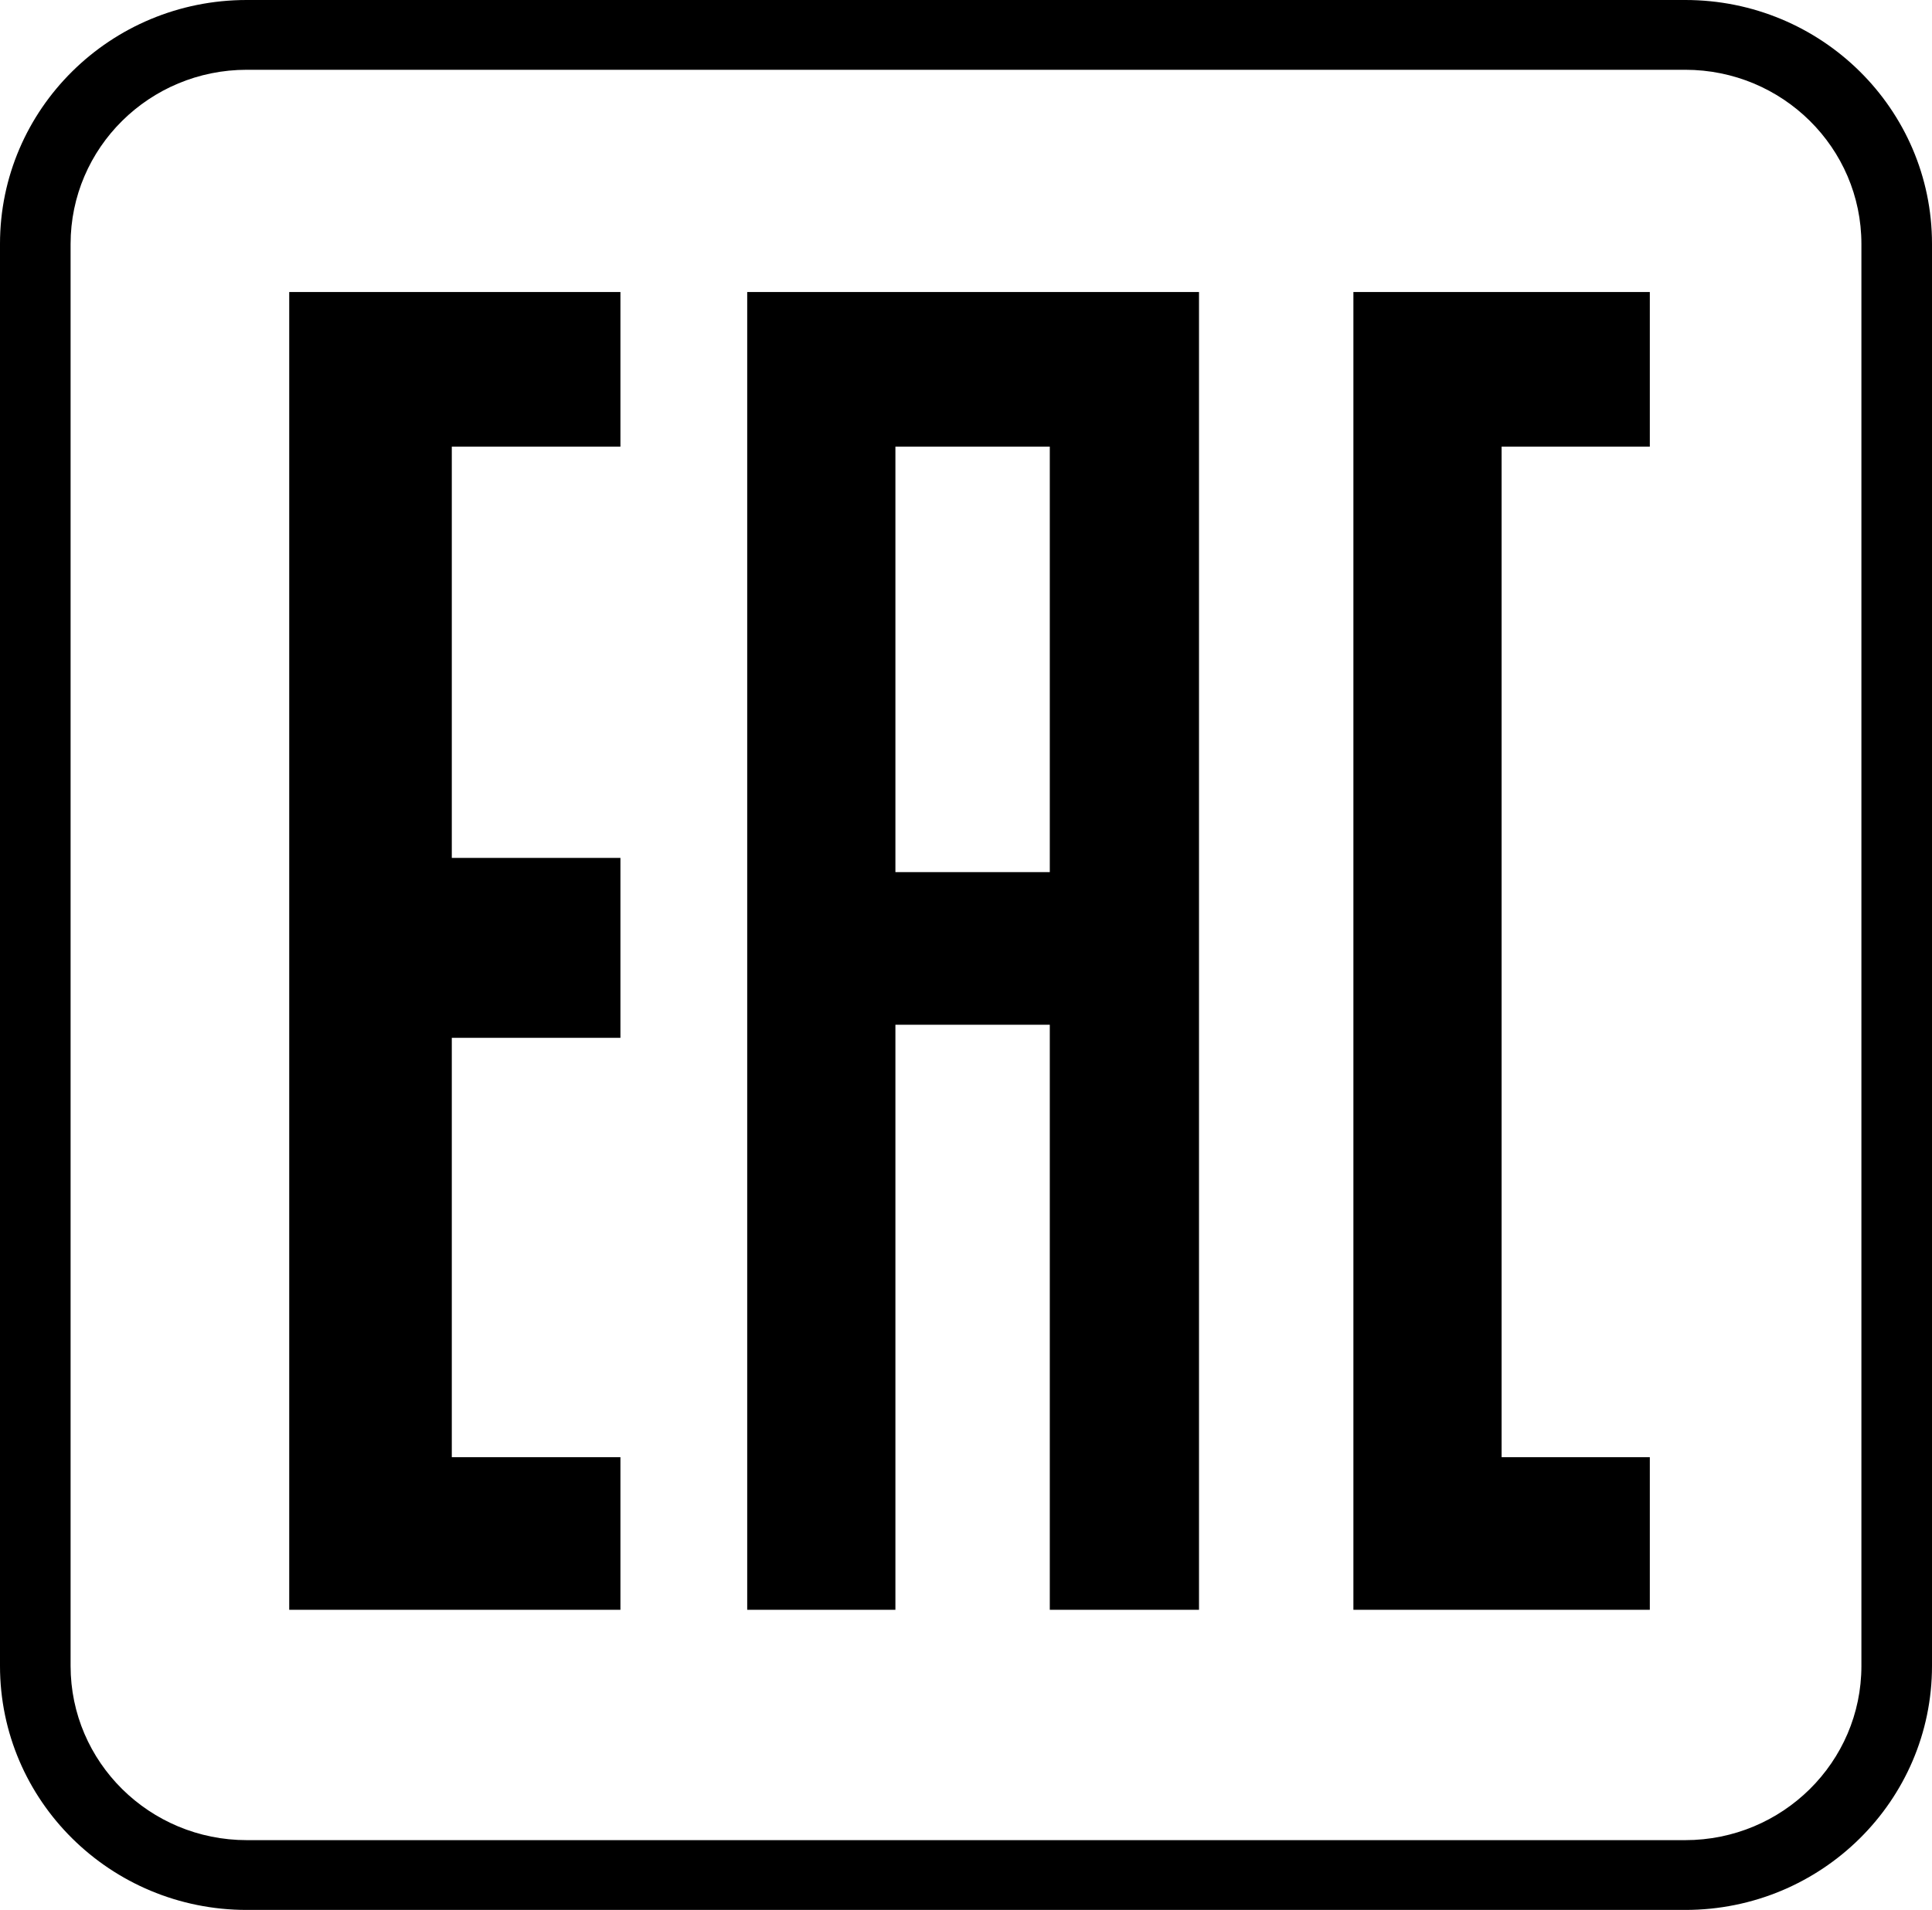 <svg xmlns="http://www.w3.org/2000/svg" width="72.144" height="71.333" viewBox="130.857 2714.258 72.144 71.333"><g data-name="Group 8055"><g data-name="Group 8098" transform="translate(130.857 2714.258)" clip-path="url(&quot;#a&quot;)"><path d="M27.902 60.124h5.534V38.272h5.765v21.852h5.572V10.907H27.902v49.217Zm5.534-43.443h5.765v15.891h-5.765V16.681ZM10.8 10.907h12.368v5.774h-6.297v15.36h6.297v6.72h-6.297v15.662h6.297v5.701H10.8V10.907Zm39.738 0h11.069v5.774h-5.535v37.742h5.535v5.701H50.538V10.907ZM62.932 0H9.212C4.123 0 0 4.076 0 9.108V62.22c0 5.032 4.123 9.113 9.212 9.113h53.72c5.089 0 9.212-4.081 9.212-9.113V9.108C72.144 4.076 68.021 0 62.932 0m6.576 62.22c0 3.593-2.947 6.507-6.581 6.507H9.217c-3.634 0-6.581-2.914-6.581-6.507V9.113c0-3.593 2.947-6.507 6.581-6.507h53.71c3.634 0 6.581 2.914 6.581 6.507V62.22Z" fill-rule="evenodd" data-name="Path 8980"/></g></g><defs><clipPath id="a"><path d="M0 0h72.143v71.333H0V0z" data-name="Rectangle 3608"/></clipPath></defs></svg>